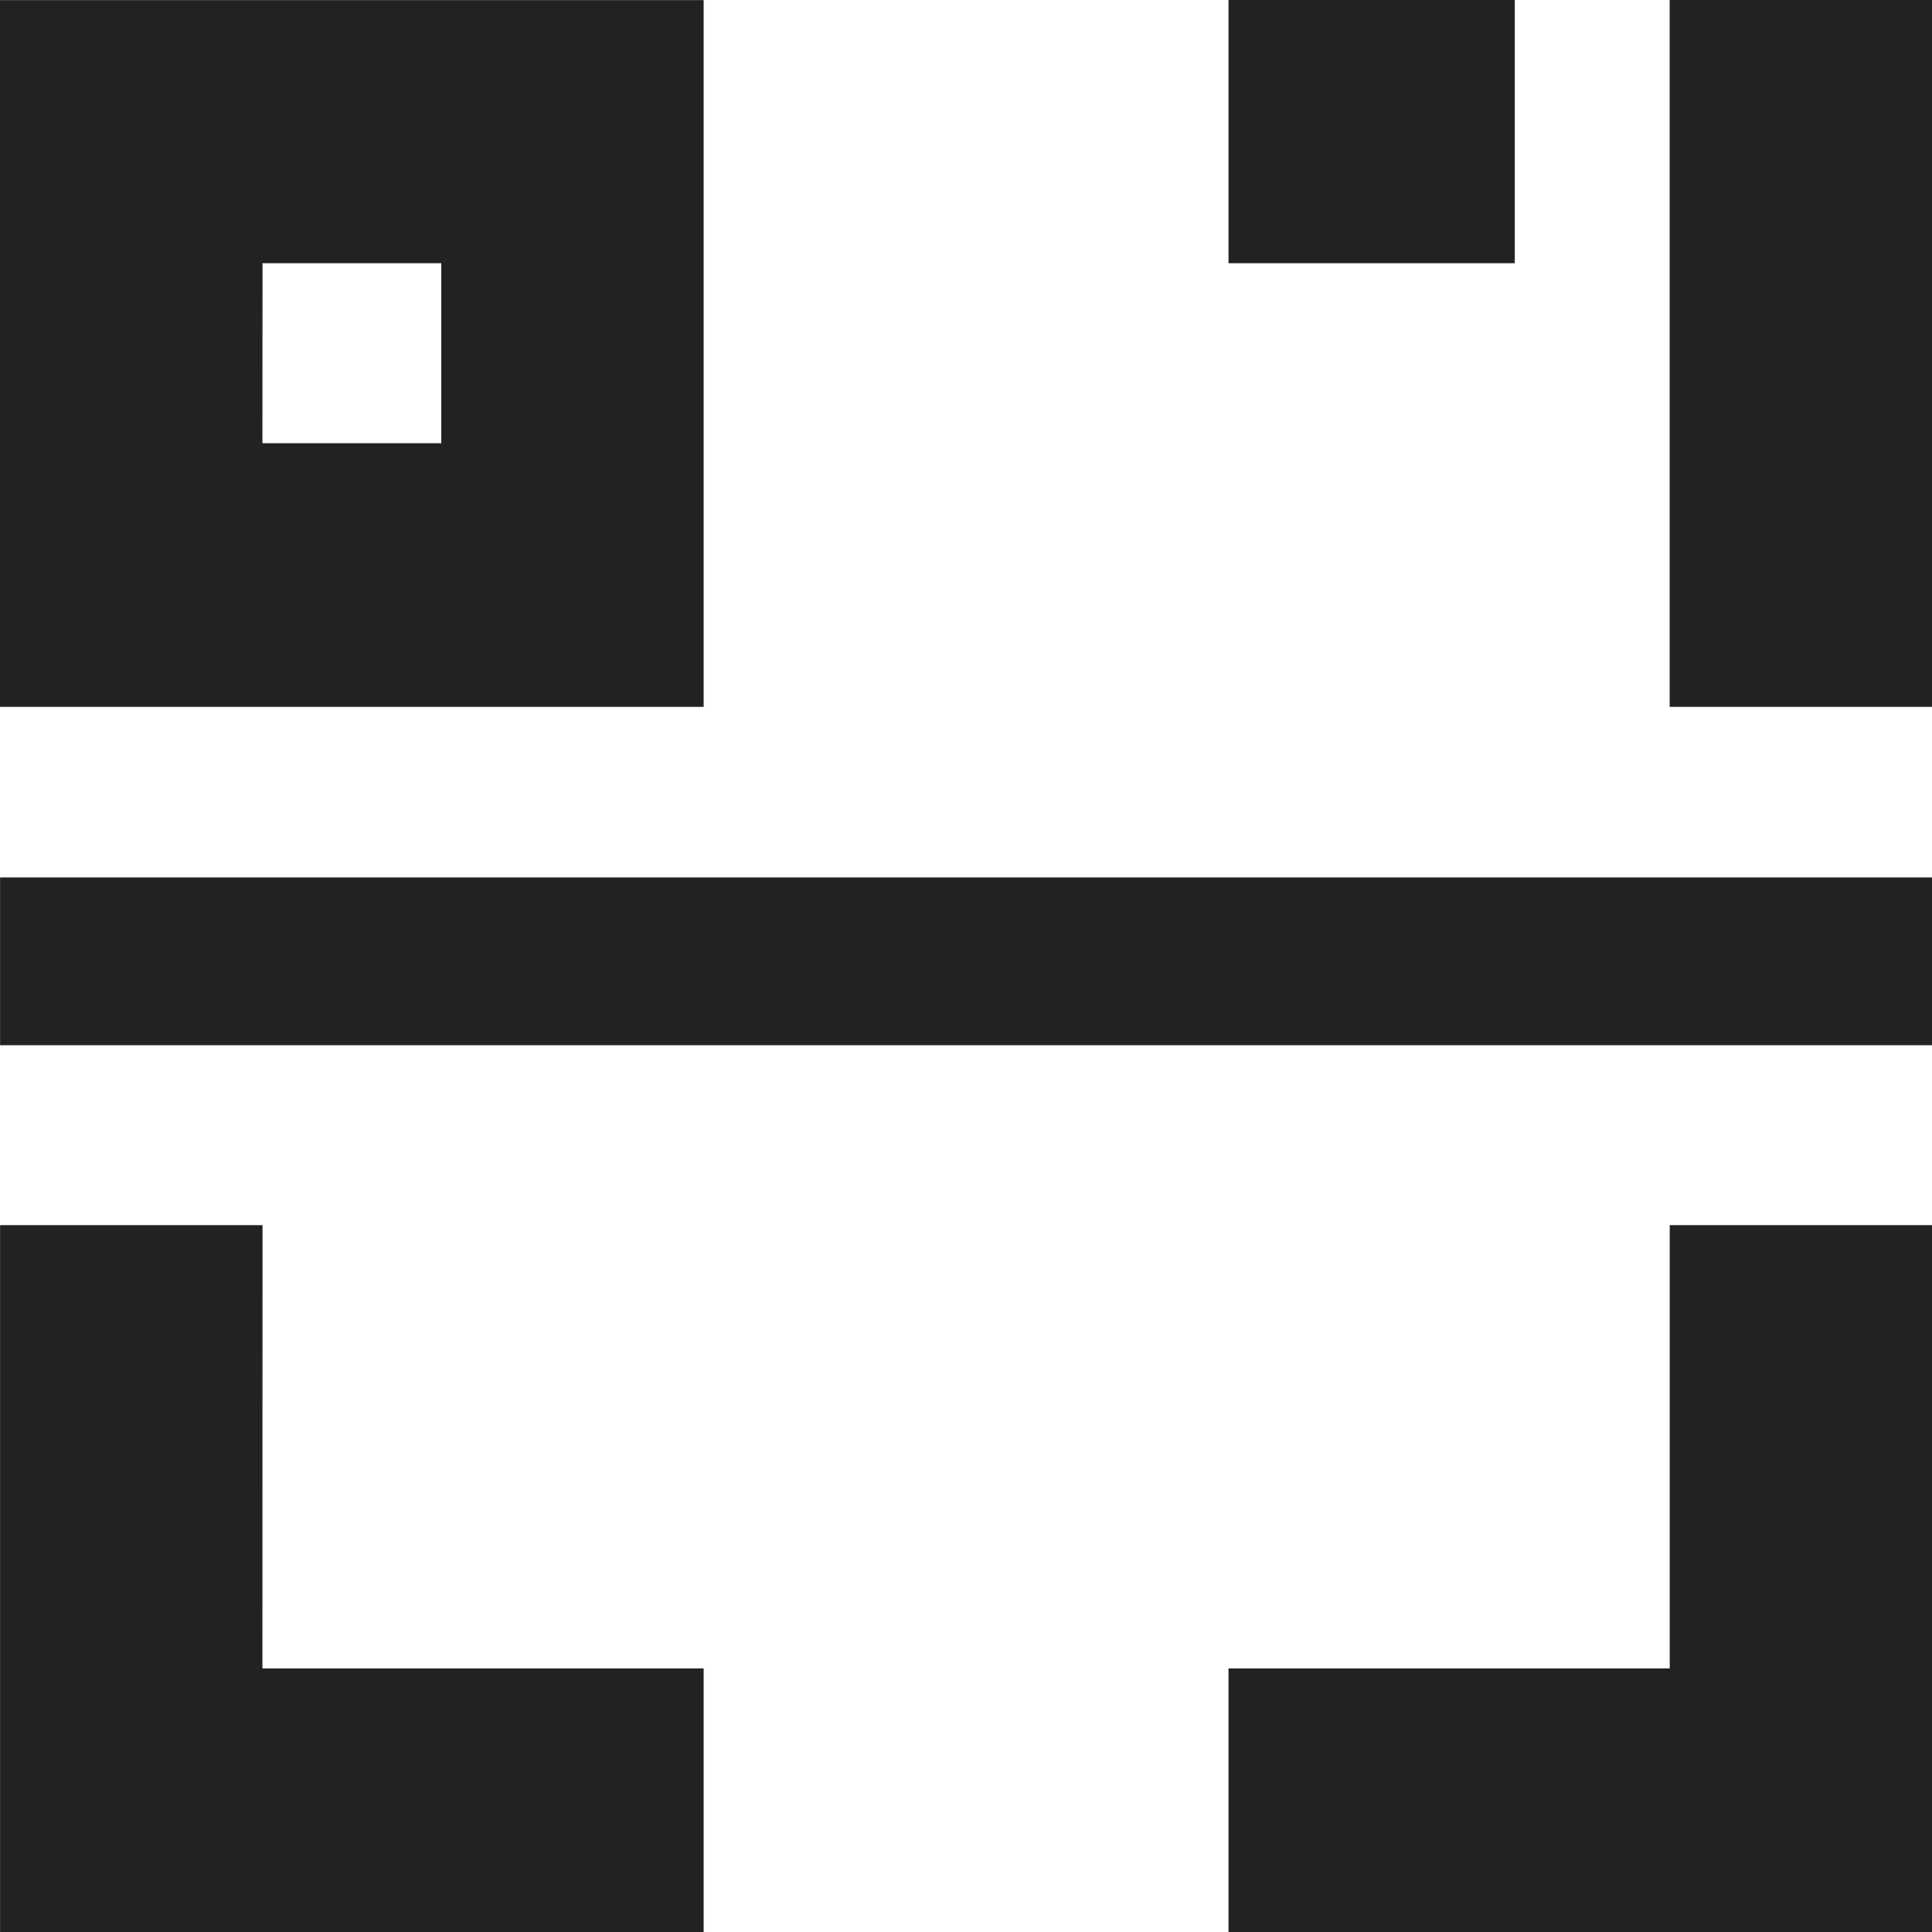 <svg xmlns="http://www.w3.org/2000/svg" width="24" height="24" viewBox="0 0 24 24"><defs><style>.a{fill:#222;}</style></defs><path class="a" d="M10.439,9.431H19.18v8.78H10.439V9.431Zm3.26,5.505h2.222V12.7H13.7Zm0,15.22h5.481V33.43h-8.74V24.649H13.7ZM25.7,9.43h3.556V12.7H25.7Zm0,24V30.156h5.481V24.649h3.26V33.43Zm-15.26-13.1h24v2.084h-24V20.333Zm20.74-10.9h3.26v8.781h-3.26Z" transform="translate(-10.439 -9.43)"/></svg>